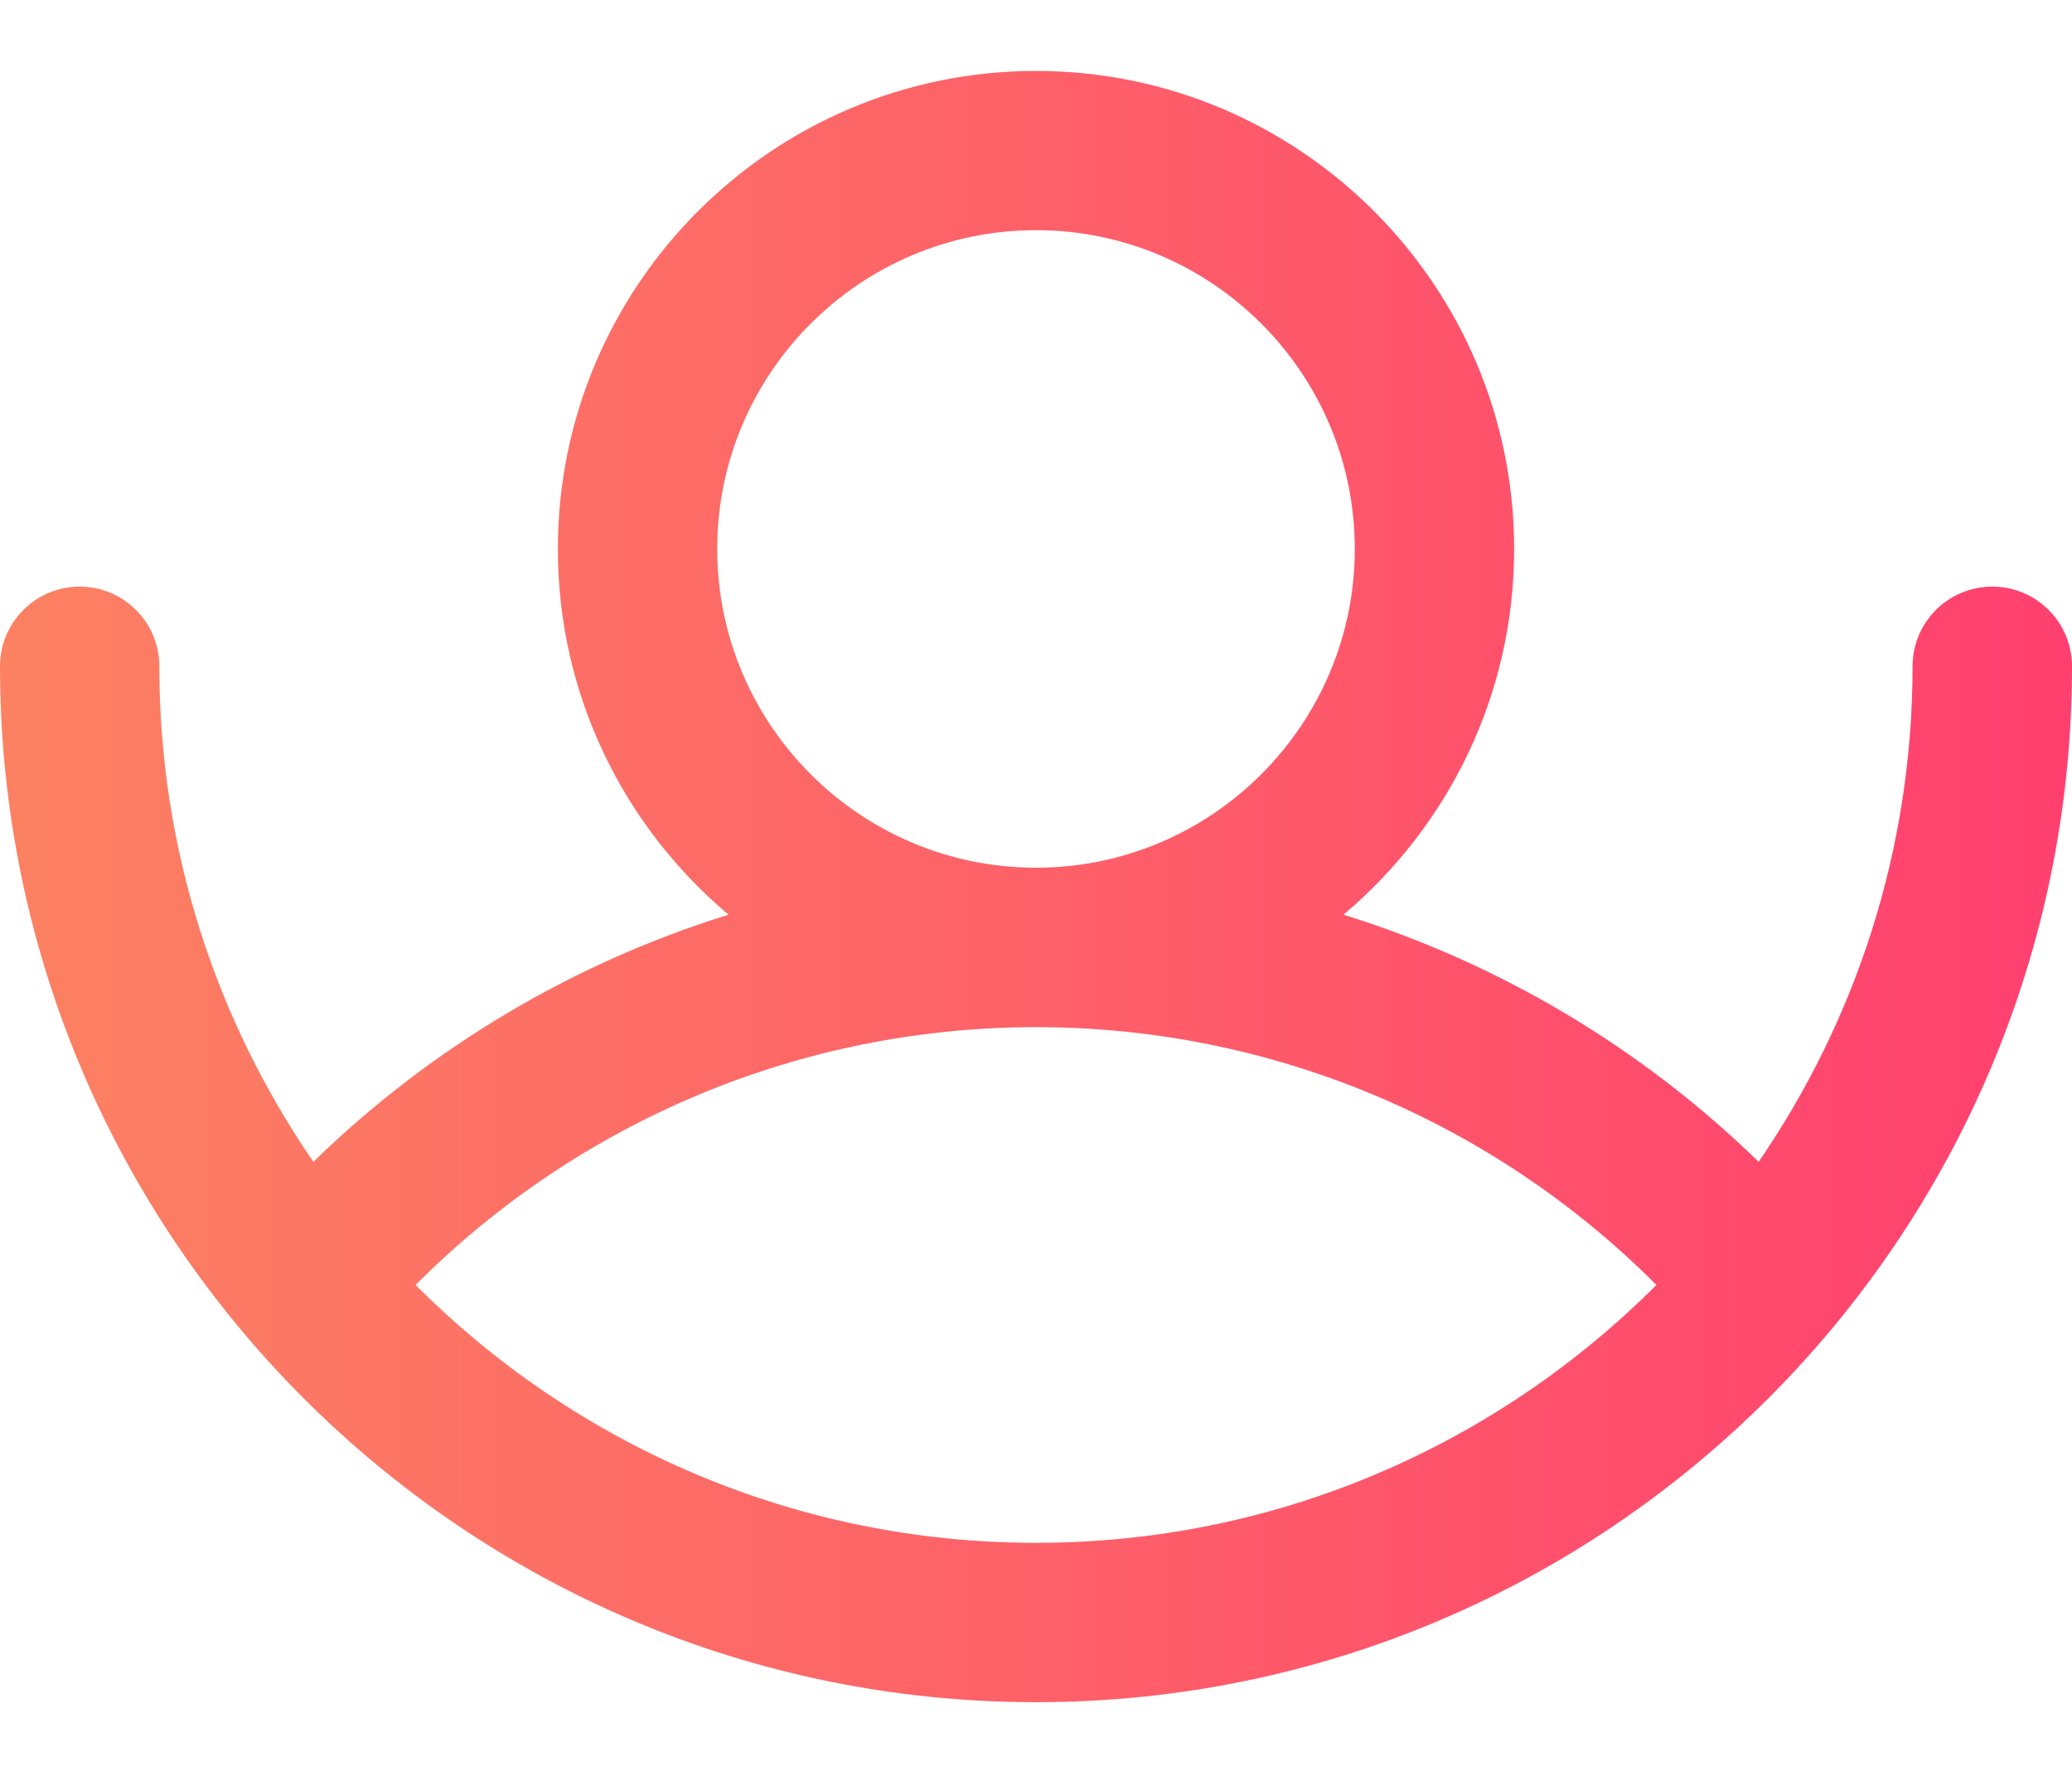 <svg width="21" height="18" viewBox="0 0 21 18" fill="none" xmlns="http://www.w3.org/2000/svg">
<path d="M20.192 5.946C19.746 5.946 19.384 6.307 19.384 6.754C19.384 8.616 18.806 10.346 17.824 11.776C16.629 10.612 15.186 9.759 13.616 9.271C14.672 8.382 15.346 7.051 15.346 5.565C15.346 2.892 13.172 0.719 10.5 0.719C7.828 0.719 5.654 2.893 5.654 5.565C5.654 7.052 6.328 8.382 7.384 9.271C5.814 9.759 4.371 10.612 3.176 11.776C2.193 10.346 1.615 8.617 1.615 6.754C1.615 6.307 1.253 5.946 0.807 5.946C0.362 5.946 0 6.307 0 6.753C0 12.543 4.71 17.253 10.5 17.253C16.29 17.253 21 12.543 21 6.753C21 6.307 20.638 5.946 20.192 5.946H20.192ZM7.269 5.564C7.269 3.783 8.718 2.333 10.5 2.333C12.282 2.333 13.731 3.782 13.731 5.564C13.731 7.345 12.282 8.795 10.5 8.795C8.718 8.795 7.269 7.345 7.269 5.564ZM10.5 15.638C8.046 15.638 5.821 14.638 4.212 13.024C5.874 11.357 8.127 10.411 10.5 10.411C12.873 10.411 15.126 11.357 16.788 13.024C15.179 14.637 12.954 15.638 10.5 15.638Z" fill="url(#paint0_linear_724_63)"/>
<defs>
<linearGradient id="paint0_linear_724_63" x1="0" y1="8.986" x2="21" y2="8.986" gradientUnits="userSpaceOnUse">
<stop offset="4.79233e-09" stop-color="#FC8162"/>
<stop offset="1" stop-color="#FF406F"/>
</linearGradient>
</defs>
</svg>
